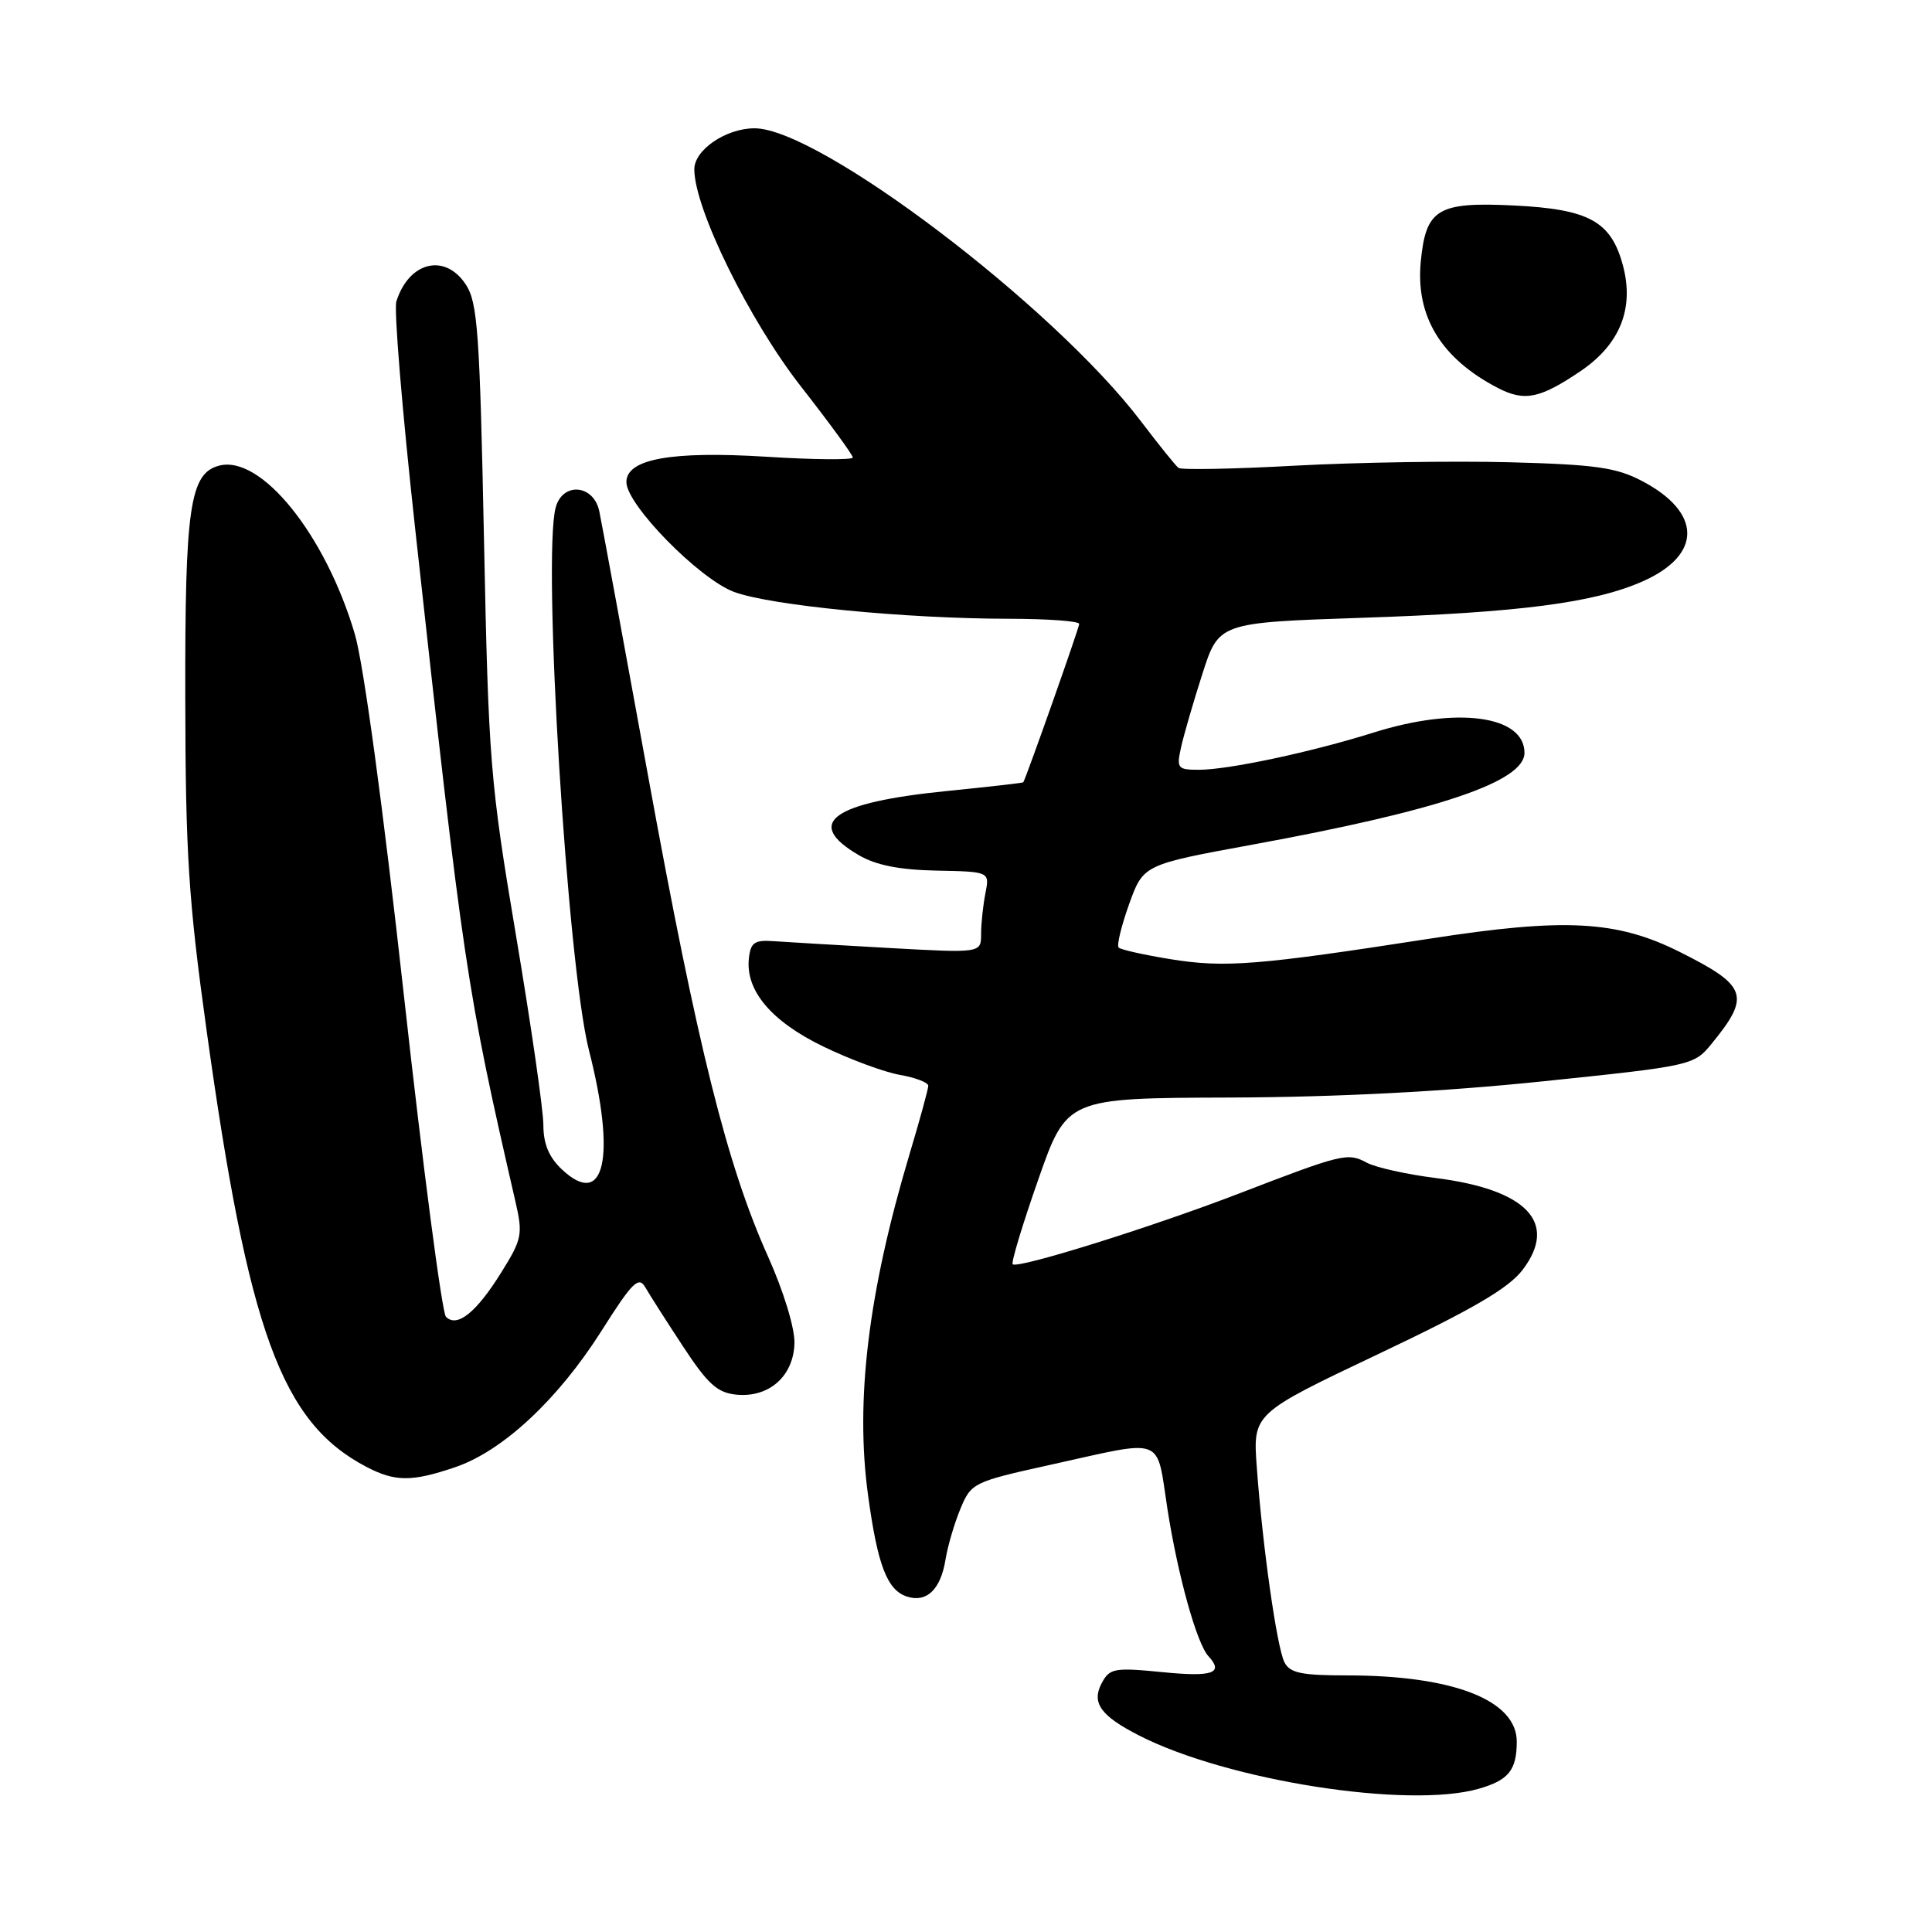 <?xml version="1.0" encoding="UTF-8" standalone="no"?>
<!DOCTYPE svg PUBLIC "-//W3C//DTD SVG 1.1//EN" "http://www.w3.org/Graphics/SVG/1.1/DTD/svg11.dtd" >
<svg xmlns="http://www.w3.org/2000/svg" xmlns:xlink="http://www.w3.org/1999/xlink" version="1.1" viewBox="0 0 256 256">
 <g >
 <path fill="currentColor"
d=" M 195.94 237.02 C 199.89 235.89 200.96 234.56 200.98 230.82 C 201.02 225.30 192.60 222.00 178.49 222.00 C 172.43 222.00 170.91 221.68 170.19 220.25 C 169.19 218.25 167.29 204.89 166.53 194.40 C 166.01 187.31 166.01 187.31 182.63 179.42 C 195.09 173.51 199.87 170.72 201.74 168.28 C 206.51 162.02 202.34 157.62 190.21 156.09 C 186.40 155.61 182.30 154.70 181.10 154.06 C 178.57 152.70 177.91 152.86 164.04 158.20 C 152.52 162.63 134.82 168.16 134.19 167.52 C 133.96 167.30 135.49 162.25 137.57 156.31 C 141.36 145.50 141.36 145.50 162.93 145.43 C 177.18 145.38 191.27 144.65 204.46 143.28 C 224.12 141.24 224.46 141.16 226.76 138.35 C 232.01 131.94 231.56 130.63 222.52 126.11 C 214.21 121.96 207.31 121.60 189.44 124.38 C 166.68 127.91 162.29 128.26 155.12 127.10 C 151.61 126.53 148.51 125.84 148.23 125.56 C 147.95 125.29 148.58 122.70 149.61 119.81 C 151.50 114.57 151.50 114.57 166.00 111.91 C 190.64 107.40 202.00 103.57 202.00 99.76 C 202.00 94.80 193.05 93.59 182.00 97.07 C 173.79 99.65 162.78 102.00 158.86 102.00 C 156.04 102.00 155.88 101.81 156.49 99.05 C 156.85 97.42 158.12 93.03 159.32 89.30 C 161.50 82.50 161.50 82.50 180.50 81.86 C 201.28 81.17 211.23 79.88 217.65 77.04 C 225.59 73.53 225.54 67.89 217.53 63.71 C 214.15 61.94 211.34 61.55 200.00 61.25 C 192.57 61.06 179.82 61.26 171.66 61.70 C 163.50 62.15 156.52 62.28 156.16 62.00 C 155.79 61.73 153.55 58.94 151.17 55.81 C 139.56 40.53 108.53 17.00 99.98 17.00 C 96.20 17.00 92.00 19.86 92.00 22.43 C 92.00 27.64 99.28 42.46 106.16 51.25 C 109.92 56.06 113.00 60.28 113.00 60.62 C 113.00 60.96 107.85 60.92 101.55 60.52 C 88.96 59.74 83.00 60.81 83.00 63.88 C 83.00 66.87 92.63 76.70 97.26 78.43 C 102.08 80.23 120.02 81.98 133.75 81.99 C 138.84 82.00 143.00 82.30 143.00 82.67 C 143.00 83.18 136.05 102.85 135.59 103.66 C 135.54 103.74 131.00 104.26 125.50 104.81 C 110.22 106.34 106.49 109.04 113.79 113.31 C 116.08 114.65 119.18 115.26 124.10 115.36 C 131.14 115.50 131.14 115.50 130.57 118.38 C 130.26 119.96 130.00 122.38 130.00 123.77 C 130.00 126.29 130.00 126.29 117.75 125.61 C 111.01 125.23 104.15 124.83 102.50 124.71 C 99.97 124.53 99.46 124.89 99.23 127.00 C 98.77 131.27 102.21 135.34 109.11 138.68 C 112.62 140.38 117.19 142.07 119.25 142.43 C 121.31 142.79 123.00 143.44 123.00 143.87 C 123.00 144.30 121.88 148.39 120.51 152.96 C 115.05 171.22 113.30 185.57 115.02 198.11 C 116.29 207.45 117.56 210.72 120.20 211.56 C 122.79 212.39 124.64 210.61 125.28 206.68 C 125.57 204.87 126.47 201.82 127.27 199.90 C 128.69 196.49 128.98 196.35 139.11 194.11 C 154.59 190.69 153.17 190.15 154.70 200.00 C 156.07 208.76 158.58 217.78 160.12 219.45 C 162.20 221.70 160.70 222.23 154.06 221.57 C 147.66 220.94 147.04 221.05 145.99 223.01 C 144.59 225.63 145.83 227.36 150.95 229.97 C 162.66 235.95 186.59 239.70 195.94 237.02 Z  M 60.32 194.41 C 66.63 192.26 73.92 185.46 79.70 176.35 C 83.76 169.93 84.62 169.06 85.49 170.55 C 86.04 171.52 88.30 175.05 90.50 178.40 C 93.79 183.41 95.05 184.55 97.58 184.80 C 101.91 185.22 105.16 182.34 105.27 177.97 C 105.32 175.97 103.83 171.10 101.77 166.50 C 96.34 154.41 92.44 138.79 85.91 103.00 C 82.65 85.12 79.73 69.26 79.41 67.75 C 78.67 64.19 74.55 63.83 73.63 67.25 C 71.85 73.89 75.17 127.90 78.04 139.17 C 81.67 153.37 80.10 160.26 74.45 154.95 C 72.74 153.34 72.00 151.58 72.00 149.08 C 72.00 147.11 70.37 135.82 68.38 124.00 C 64.94 103.57 64.73 100.95 64.13 71.46 C 63.57 44.09 63.29 40.09 61.73 37.71 C 58.97 33.50 54.19 34.66 52.52 39.94 C 52.18 41.00 53.29 54.38 54.97 69.68 C 61.43 128.46 61.81 130.99 68.29 159.18 C 69.30 163.56 69.18 164.18 66.43 168.59 C 63.12 173.92 60.56 175.97 59.09 174.48 C 58.57 173.94 56.06 154.82 53.53 132.00 C 50.76 106.97 48.17 87.92 47.01 84.00 C 43.12 70.84 34.59 60.25 29.04 61.70 C 25.15 62.72 24.50 67.19 24.55 92.50 C 24.58 113.11 24.98 119.32 27.37 136.50 C 32.92 176.47 37.30 188.45 48.50 194.34 C 52.34 196.36 54.55 196.37 60.32 194.41 Z  M 209.47 49.15 C 214.68 45.60 216.57 40.85 215.04 35.15 C 213.47 29.32 210.55 27.72 200.64 27.23 C 190.49 26.73 188.93 27.67 188.26 34.67 C 187.56 41.94 190.97 47.52 198.50 51.42 C 202.01 53.24 204.07 52.81 209.47 49.15 Z "/>
</g>
</svg>
